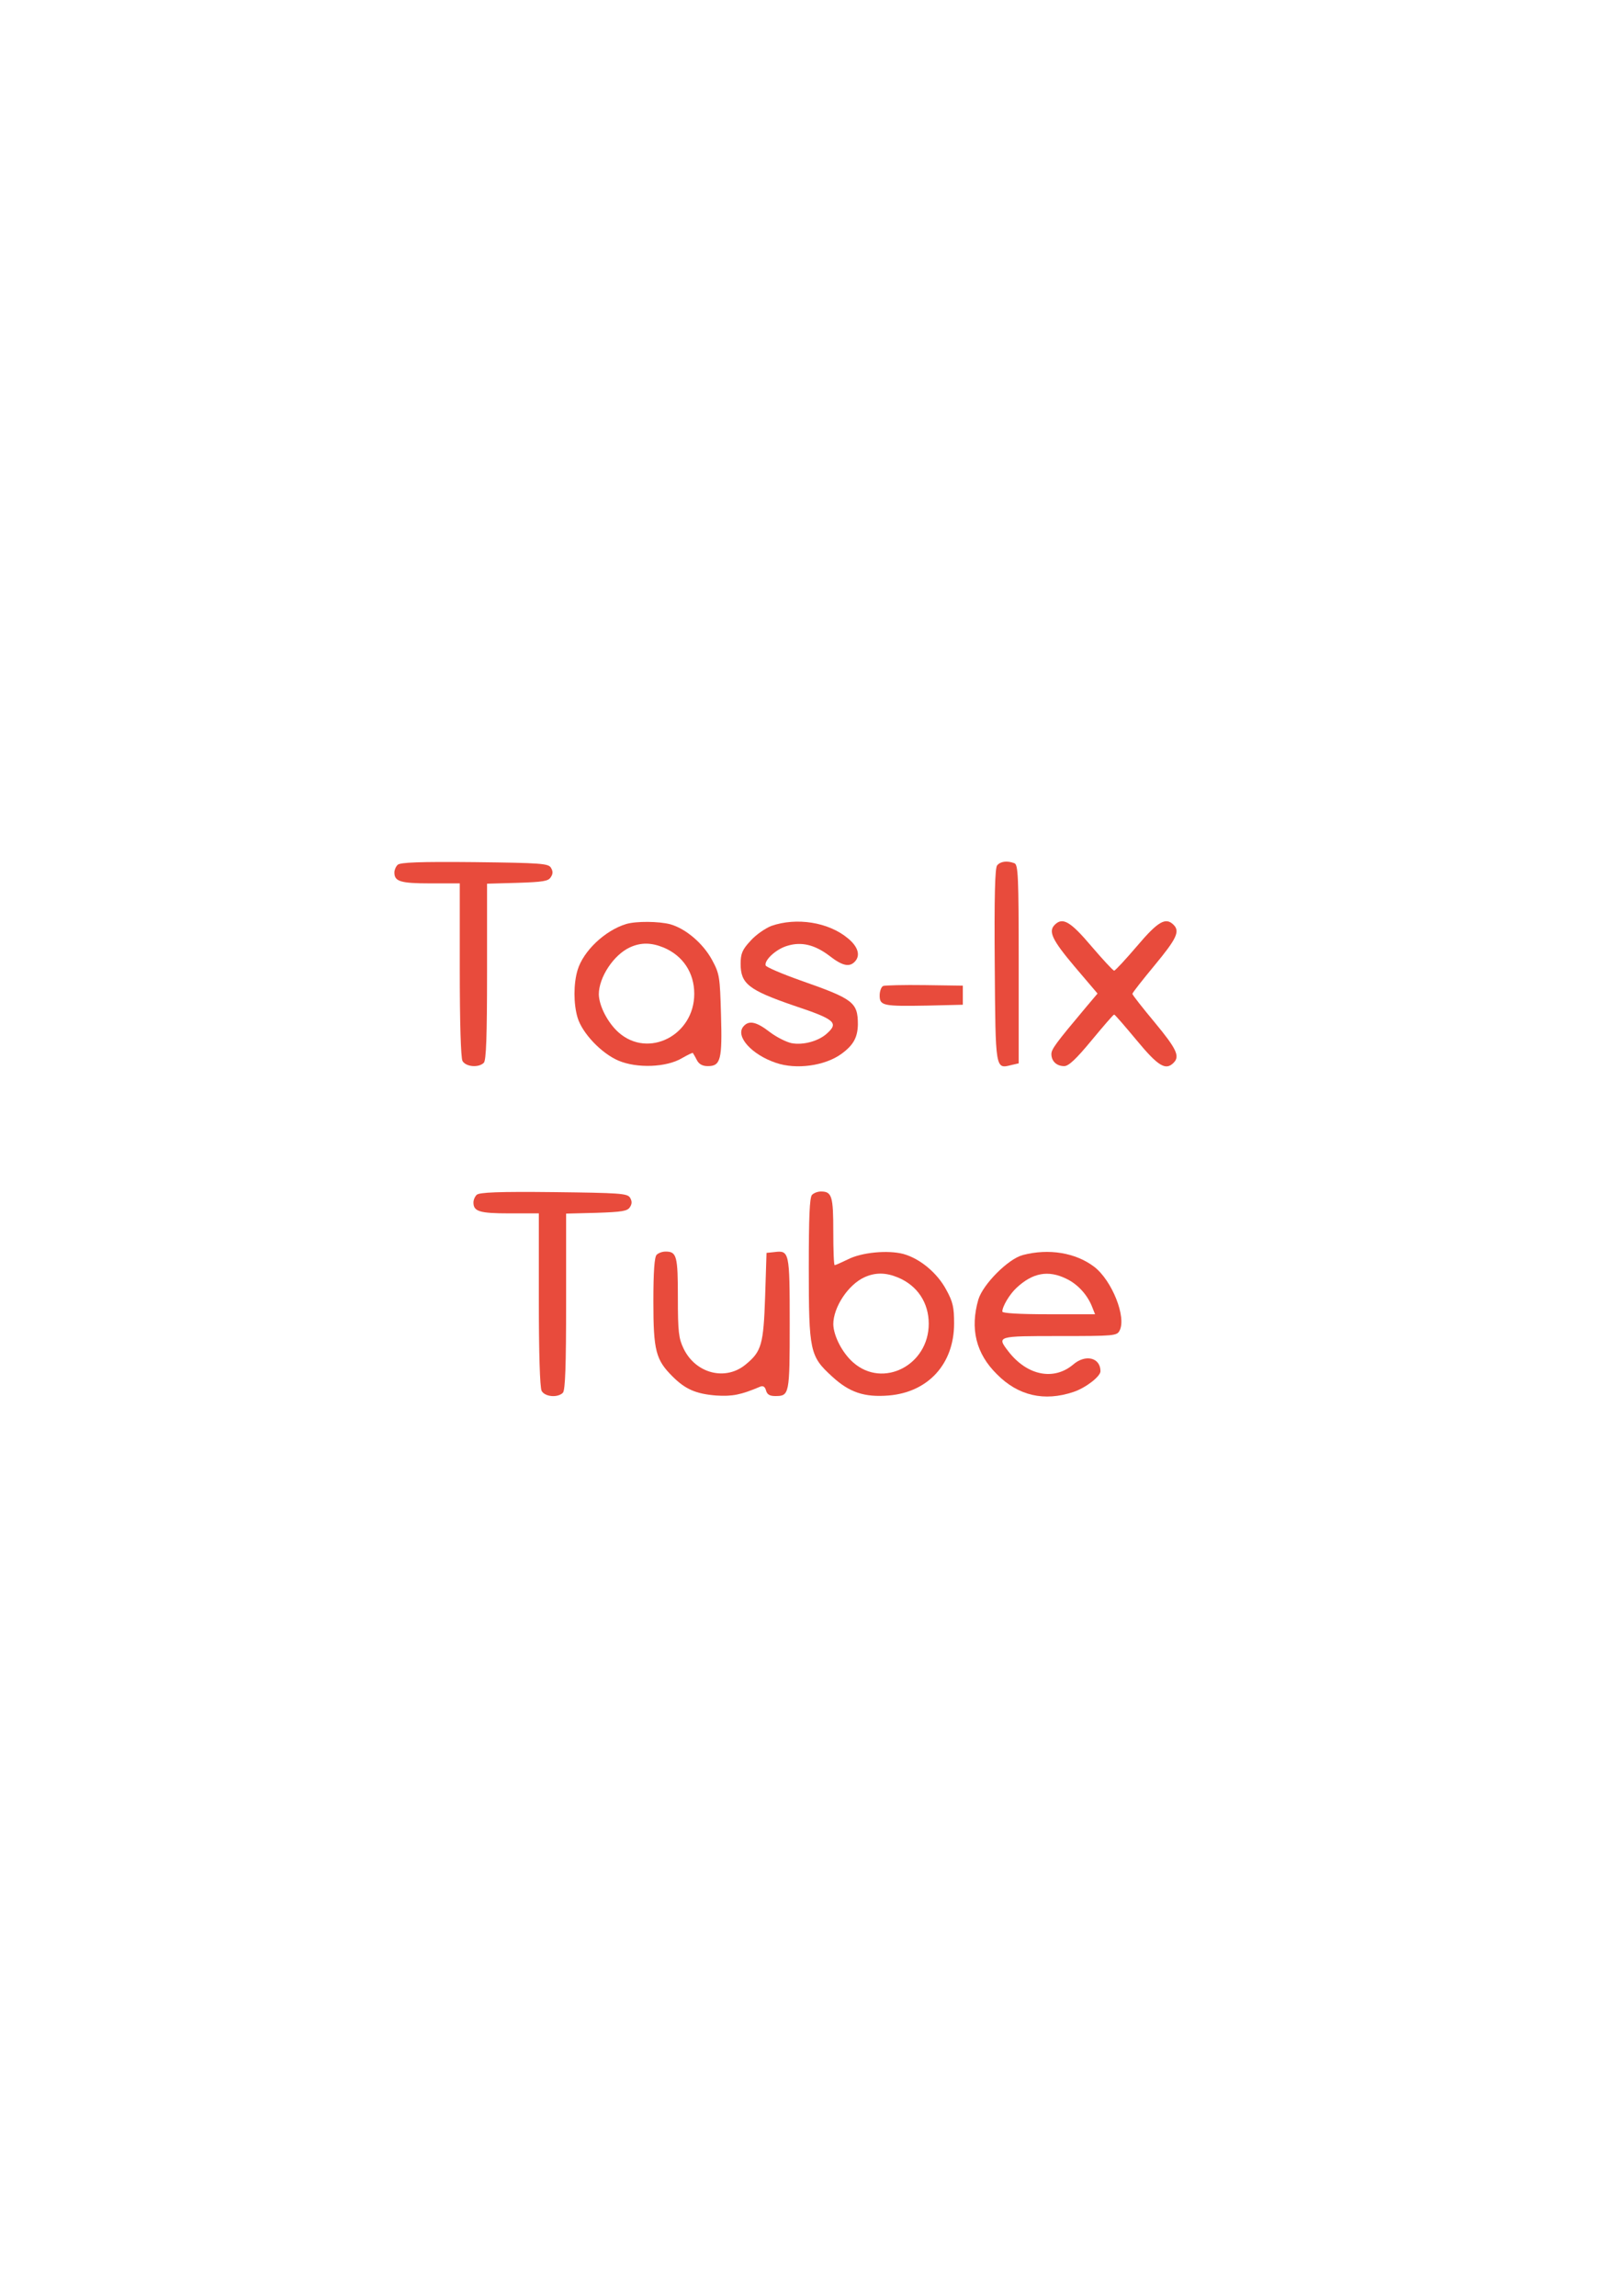 <?xml version="1.0" encoding="UTF-8"?>
<!DOCTYPE svg PUBLIC "-//W3C//DTD SVG 1.1//EN" "http://www.w3.org/Graphics/SVG/1.1/DTD/svg11.dtd">
<!-- Creator: CorelDRAW X8 -->
<svg xmlns="http://www.w3.org/2000/svg" xml:space="preserve" width="210mm" height="297mm" version="1.1" style="shape-rendering:geometricPrecision; text-rendering:geometricPrecision; image-rendering:optimizeQuality; fill-rule:evenodd; clip-rule:evenodd"
viewBox="0 0 21000 29700"
 xmlns:xlink="http://www.w3.org/1999/xlink">
 <defs>
  <style type="text/css">
   <![CDATA[
    .fil0 {fill:#E84B3C}
   ]]>
  </style>
 </defs>
 <g id="Слой_x0020_1">
  <g id="_2145687443648">
   <path class="fil0" d="M5145 11188c-25,25 -42,67 -42,99 0,116 77,141 465,141l381 0 0 1115c0,698 14,1136 35,1182 43,77 209,91 276,24 31,-31 42,-342 42,-1181l0 -1136 392 -11c331,-11 402,-21 433,-74 29,-42 29,-78 0,-124 -35,-52 -130,-60 -987,-70 -709,-7 -963,3 -995,35l0 0z"/>
   <path class="fil0" d="M12902 11195c-28,32 -38,402 -31,1291 10,1362 7,1344 215,1292l95 -22 0 -1284c0,-1139 -7,-1287 -56,-1305 -92,-35 -180,-25 -223,28z"/>
   <path class="fil0" d="M8101 11954c-275,84 -554,349 -628,596 -53,176 -53,437 0,614 60,201 307,462 529,557 240,102 621,88 822,-32 74,-42 138,-74 141,-67 4,7 29,46 50,89 28,56 74,81 144,81 166,0 187,-85 170,-667 -14,-490 -18,-526 -117,-709 -116,-212 -338,-402 -539,-459 -149,-39 -441,-42 -572,-3l0 0zm483 303c254,106 399,328 399,600 0,536 -593,839 -977,501 -141,-124 -254,-342 -258,-494 0,-222 194,-515 406,-610 141,-64 275,-60 430,3l0 0z"/>
   <path class="fil0" d="M9981 11978c-81,32 -204,117 -271,194 -106,113 -127,166 -127,297 0,257 102,338 688,540 529,176 582,222 434,356 -106,102 -311,159 -463,130 -67,-14 -194,-77 -282,-144 -173,-134 -271,-156 -342,-71 -106,127 109,364 420,469 264,92 638,39 850,-116 155,-113 208,-212 212,-378 0,-289 -57,-331 -741,-571 -240,-85 -445,-173 -452,-194 -21,-67 134,-212 279,-254 183,-57 356,-14 543,127 166,130 258,152 328,81 82,-81 46,-198 -88,-307 -250,-208 -663,-272 -988,-159l0 0z"/>
   <path class="fil0" d="M13647 11964c-85,85 -35,194 257,540l297 349 -152 180c-388,462 -445,540 -445,603 0,92 67,156 166,156 57,0 155,-92 353,-332 152,-183 282,-335 293,-335 10,0 141,152 293,335 278,335 374,392 476,289 85,-84 39,-180 -244,-522 -158,-190 -289,-356 -289,-370 0,-14 131,-180 289,-371 283,-342 329,-437 244,-522 -102,-102 -201,-46 -473,275 -148,173 -282,318 -296,318 -14,0 -148,-145 -296,-318 -272,-321 -371,-377 -473,-275l0 0z"/>
   <path class="fil0" d="M11428 12755c-25,10 -46,67 -46,123 0,134 46,141 617,131l459 -11 0 -124 0 -123 -494 -7c-272,-4 -515,3 -536,11z"/>
   <path class="fil0" d="M6168 15457c-25,24 -42,67 -42,99 0,116 77,141 465,141l381 0 0 1114c0,699 14,1136 36,1182 42,78 208,92 275,25 31,-32 42,-342 42,-1182l0 -1136 392 -10c331,-11 402,-22 434,-74 28,-43 28,-78 0,-124 -36,-53 -131,-60 -988,-70 -709,-8 -963,3 -995,35l0 0z"/>
   <path class="fil0" d="M10507 15457c-32,32 -42,289 -42,945 0,1080 14,1143 300,1404 225,208 419,272 733,247 512,-42 847,-409 847,-931 0,-208 -14,-279 -102,-438 -117,-218 -339,-402 -554,-462 -201,-53 -543,-21 -720,71 -81,39 -159,74 -169,74 -11,0 -18,-194 -18,-434 0,-455 -17,-519 -159,-519 -42,0 -91,18 -116,43zm1111 1069c254,106 399,328 399,599 0,537 -593,840 -977,501 -141,-123 -254,-342 -258,-494 0,-222 194,-515 406,-610 141,-63 275,-60 430,4l0 0z"/>
   <path class="fil0" d="M8496 16233c-28,28 -42,215 -42,607 0,635 32,751 247,966 166,166 303,226 564,247 212,14 325,-10 568,-113 39,-17 64,-3 78,46 14,53 46,74 120,74 183,0 187,-17 187,-938 0,-931 -4,-949 -201,-924l-99 10 -18 565c-21,617 -46,709 -247,875 -261,222 -652,123 -808,-202 -63,-130 -74,-215 -74,-659 0,-536 -14,-596 -158,-596 -43,0 -92,17 -117,42l0 0z"/>
   <path class="fil0" d="M13234 16236c-190,50 -515,378 -575,575 -109,378 -32,699 240,967 275,279 614,356 991,229 159,-53 349,-201 349,-268 0,-176 -194,-226 -356,-84 -250,208 -593,141 -836,-173 -152,-198 -148,-198 663,-198 706,0 741,-3 776,-70 92,-173 -98,-649 -328,-826 -240,-183 -589,-240 -924,-152zm564 307c149,71 276,212 336,371l35 88 -600 0c-395,0 -600,-14 -600,-35 0,-67 96,-226 184,-307 208,-194 409,-233 645,-117l0 0z"/>
  </g>
 </g>
</svg>
